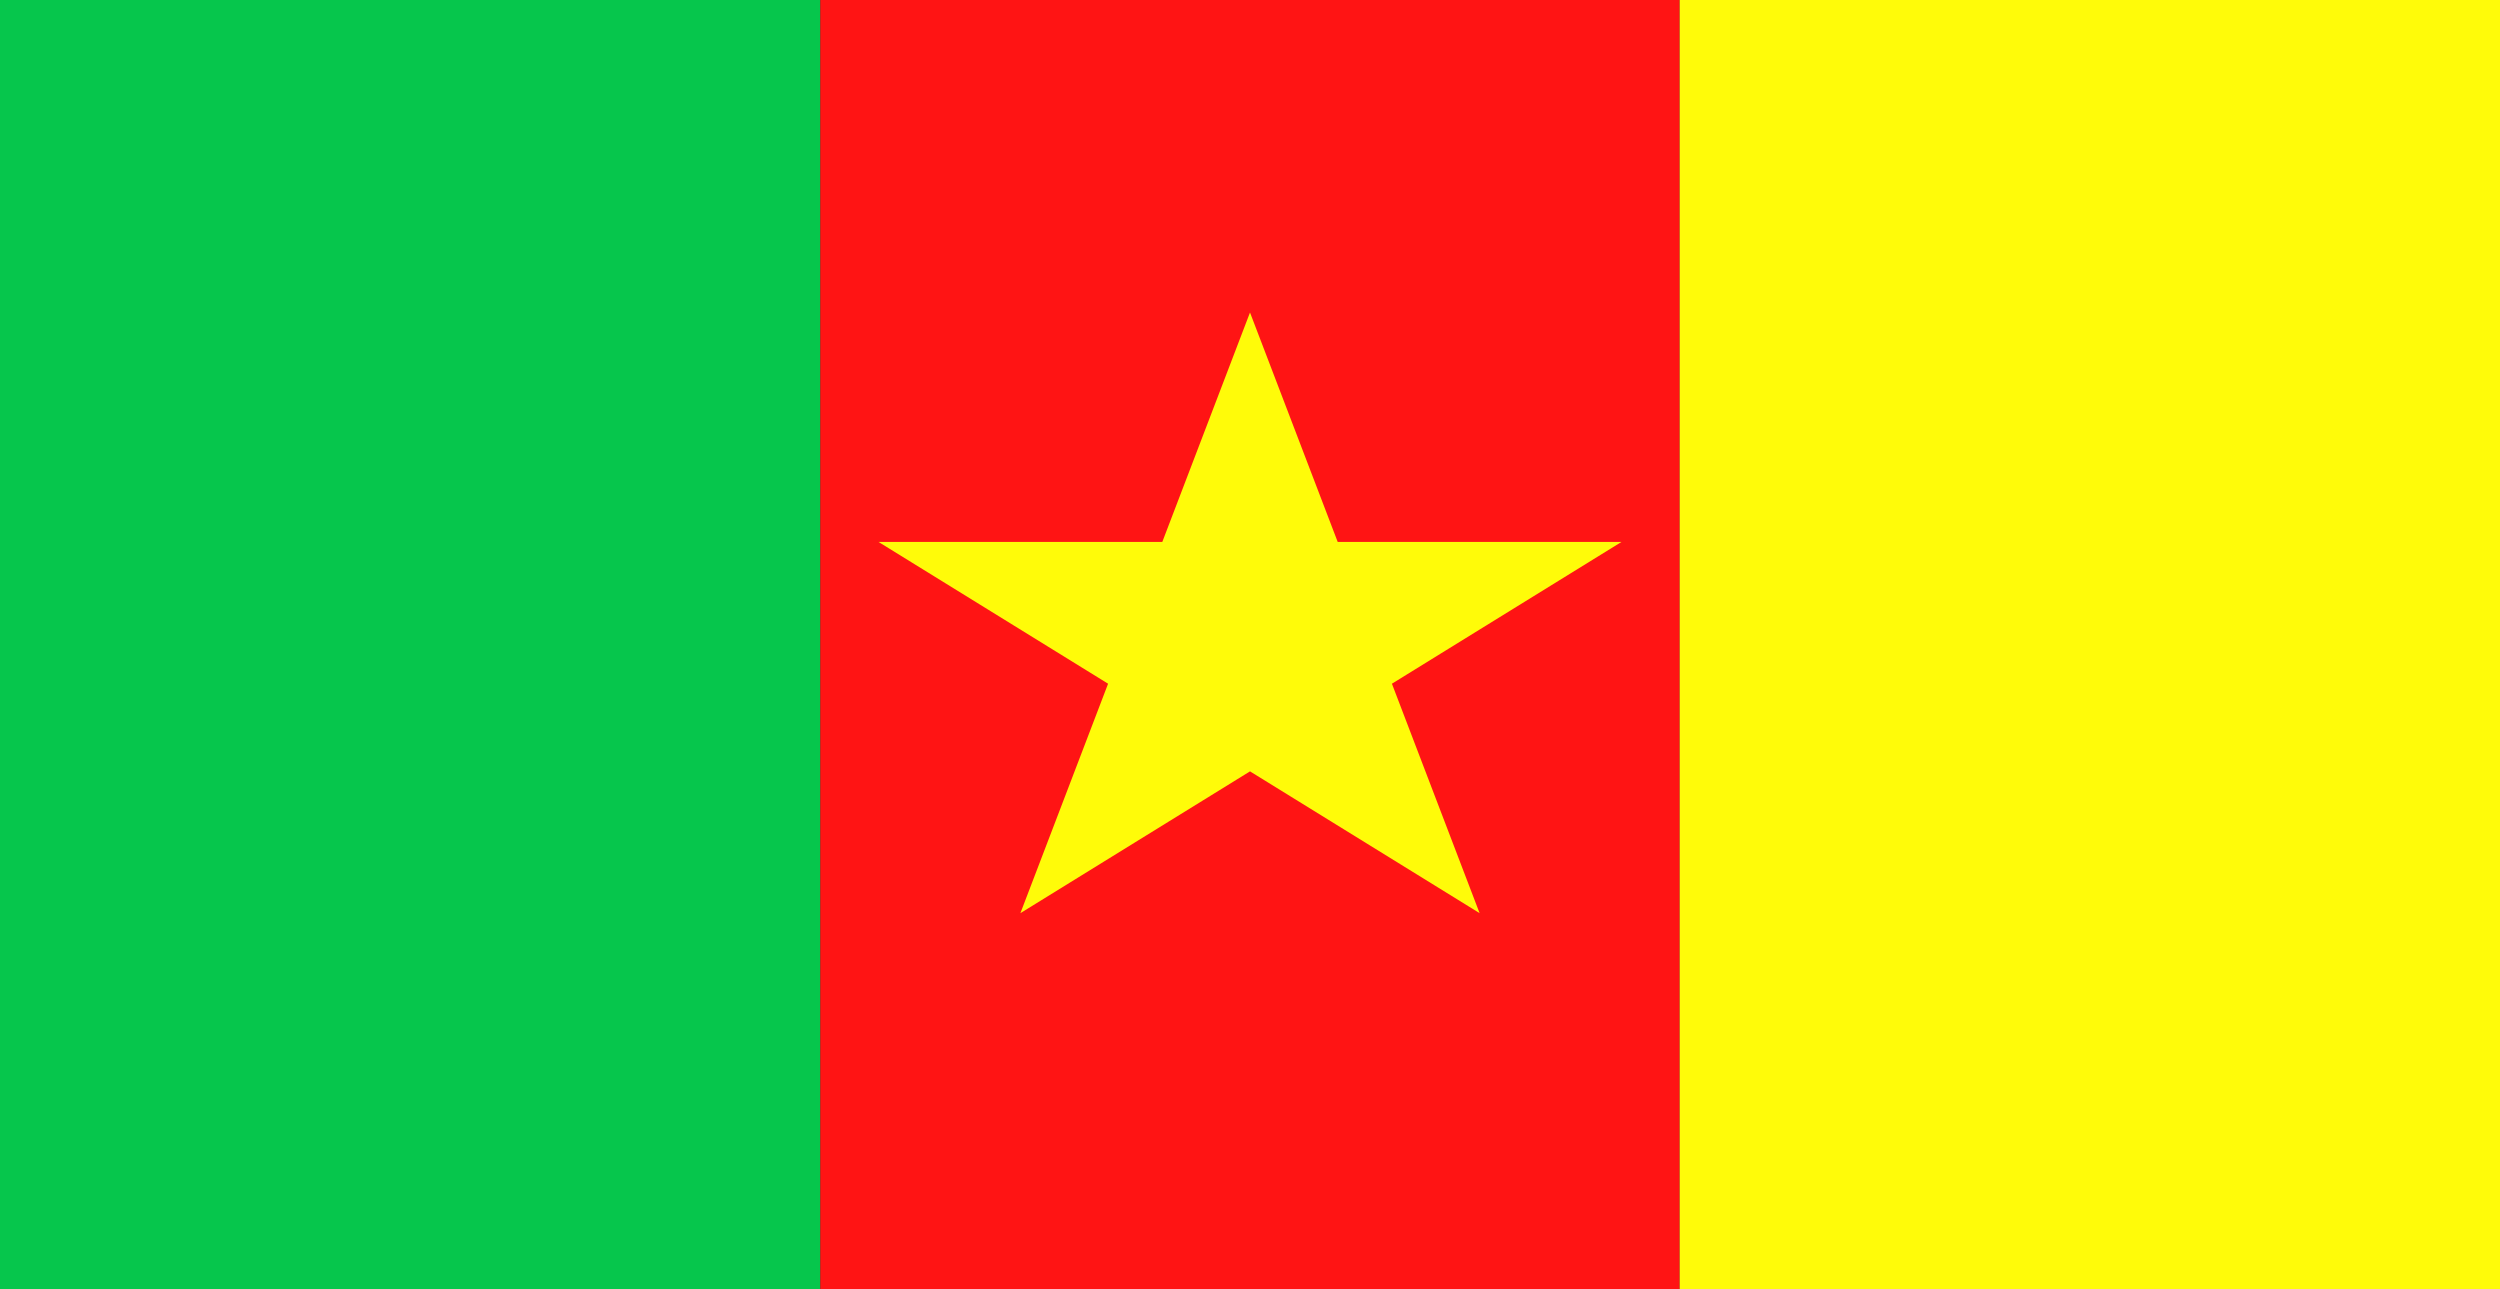 <svg width="64" height="33" viewBox="0 0 64 33" fill="none" xmlns="http://www.w3.org/2000/svg">
<rect x="0" y="0" width="64" height="33" fill="#333333" stroke="none"/>
<rect width="21" height="33" fill="#06C64C"/>
<rect x="21" width="22" height="33" fill="#FF1414"/>
<rect x="43" width="21" height="33" fill="#FFFB09"/>
<path d="M32 8L34.245 13.873L41.511 13.873L35.633 17.503L37.878 23.377L32 19.747L26.122 23.377L28.367 17.503L22.489 13.873L29.755 13.873L32 8Z" fill="#FFFB09"/>
</svg>
